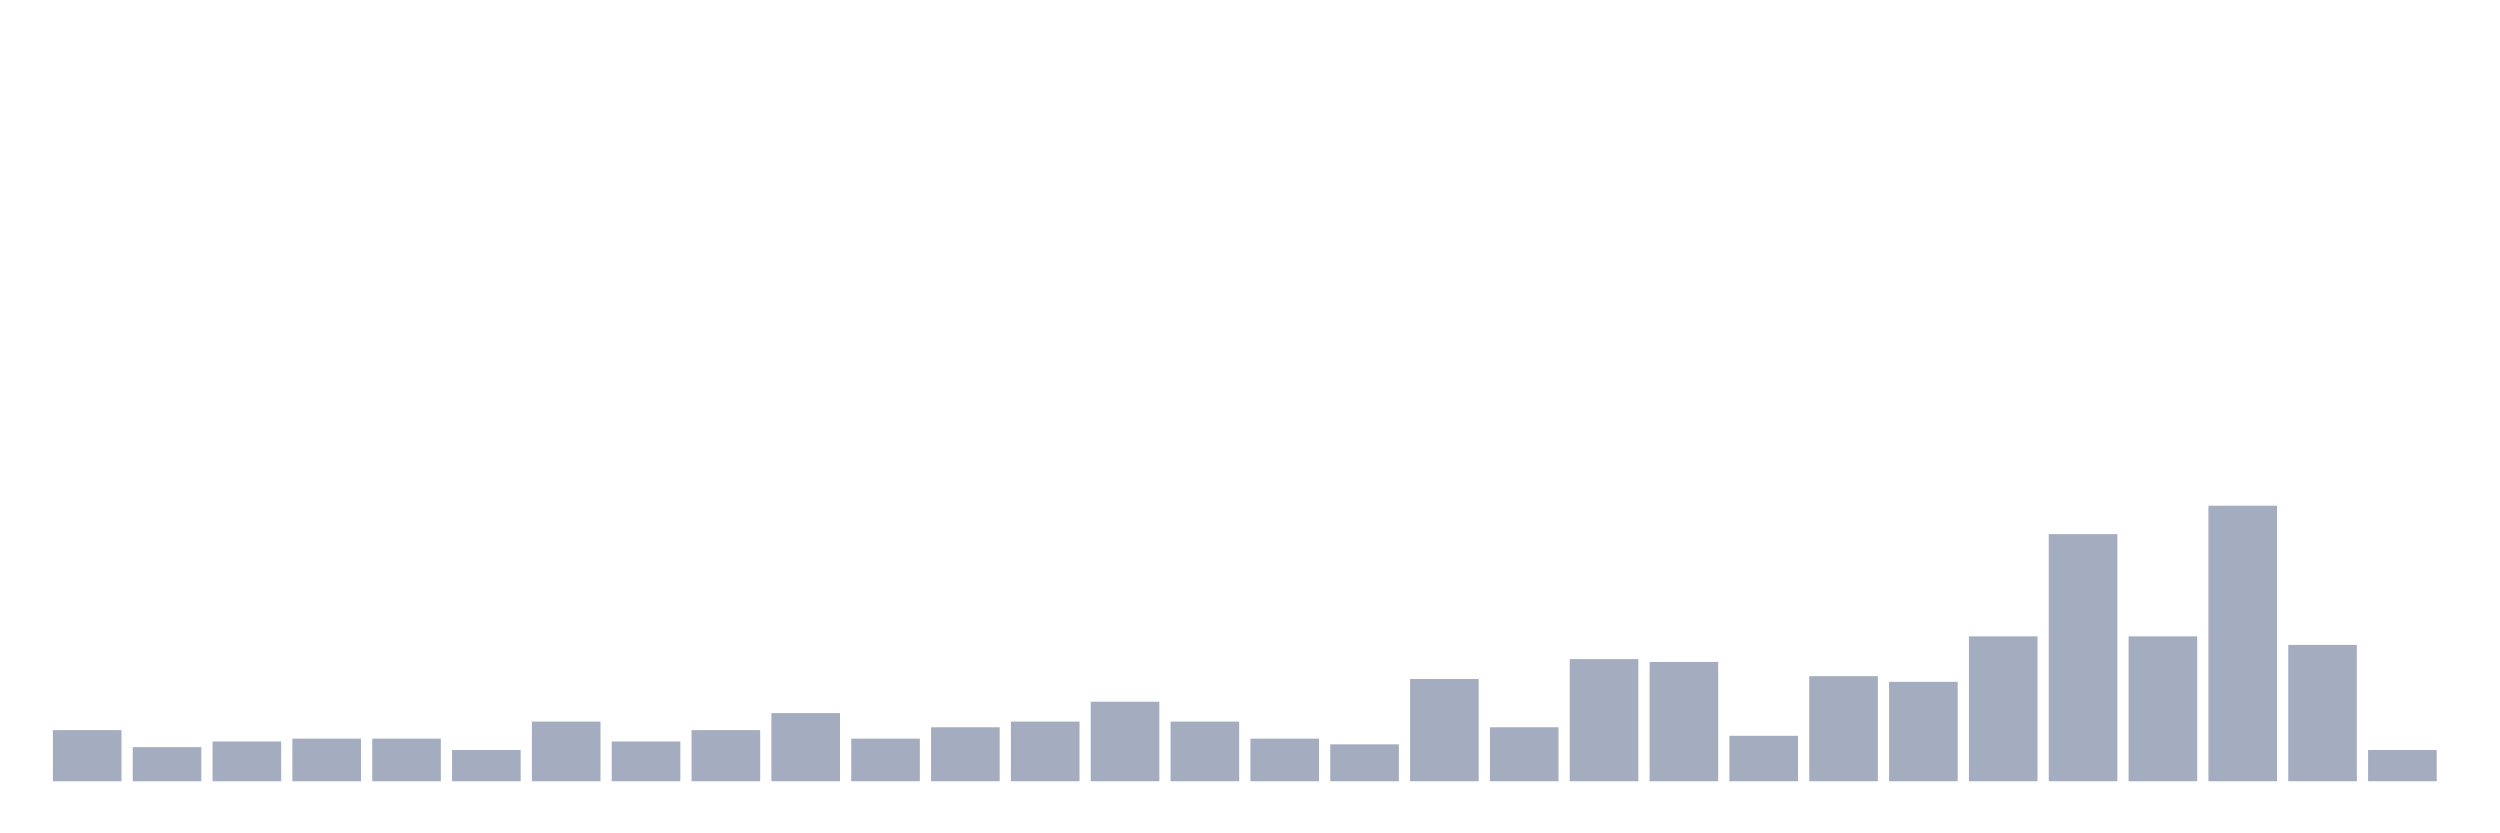 <svg xmlns="http://www.w3.org/2000/svg" viewBox="0 0 480 160"><g transform="translate(10,10)"><rect class="bar" x="0.153" width="13.175" y="130.183" height="9.817" fill="rgb(164,173,192)"></rect><rect class="bar" x="15.482" width="13.175" y="133.455" height="6.545" fill="rgb(164,173,192)"></rect><rect class="bar" x="30.81" width="13.175" y="132.364" height="7.636" fill="rgb(164,173,192)"></rect><rect class="bar" x="46.138" width="13.175" y="131.819" height="8.181" fill="rgb(164,173,192)"></rect><rect class="bar" x="61.466" width="13.175" y="131.819" height="8.181" fill="rgb(164,173,192)"></rect><rect class="bar" x="76.794" width="13.175" y="134.001" height="5.999" fill="rgb(164,173,192)"></rect><rect class="bar" x="92.123" width="13.175" y="128.546" height="11.454" fill="rgb(164,173,192)"></rect><rect class="bar" x="107.451" width="13.175" y="132.364" height="7.636" fill="rgb(164,173,192)"></rect><rect class="bar" x="122.779" width="13.175" y="130.183" height="9.817" fill="rgb(164,173,192)"></rect><rect class="bar" x="138.107" width="13.175" y="126.91" height="13.09" fill="rgb(164,173,192)"></rect><rect class="bar" x="153.436" width="13.175" y="131.819" height="8.181" fill="rgb(164,173,192)"></rect><rect class="bar" x="168.764" width="13.175" y="129.637" height="10.363" fill="rgb(164,173,192)"></rect><rect class="bar" x="184.092" width="13.175" y="128.546" height="11.454" fill="rgb(164,173,192)"></rect><rect class="bar" x="199.42" width="13.175" y="124.729" height="15.271" fill="rgb(164,173,192)"></rect><rect class="bar" x="214.748" width="13.175" y="128.546" height="11.454" fill="rgb(164,173,192)"></rect><rect class="bar" x="230.077" width="13.175" y="131.819" height="8.181" fill="rgb(164,173,192)"></rect><rect class="bar" x="245.405" width="13.175" y="132.91" height="7.09" fill="rgb(164,173,192)"></rect><rect class="bar" x="260.733" width="13.175" y="120.365" height="19.635" fill="rgb(164,173,192)"></rect><rect class="bar" x="276.061" width="13.175" y="129.637" height="10.363" fill="rgb(164,173,192)"></rect><rect class="bar" x="291.39" width="13.175" y="116.548" height="23.452" fill="rgb(164,173,192)"></rect><rect class="bar" x="306.718" width="13.175" y="117.093" height="22.907" fill="rgb(164,173,192)"></rect><rect class="bar" x="322.046" width="13.175" y="131.274" height="8.726" fill="rgb(164,173,192)"></rect><rect class="bar" x="337.374" width="13.175" y="119.82" height="20.18" fill="rgb(164,173,192)"></rect><rect class="bar" x="352.702" width="13.175" y="120.911" height="19.089" fill="rgb(164,173,192)"></rect><rect class="bar" x="368.031" width="13.175" y="112.184" height="27.816" fill="rgb(164,173,192)"></rect><rect class="bar" x="383.359" width="13.175" y="92.55" height="47.45" fill="rgb(164,173,192)"></rect><rect class="bar" x="398.687" width="13.175" y="112.184" height="27.816" fill="rgb(164,173,192)"></rect><rect class="bar" x="414.015" width="13.175" y="87.096" height="52.904" fill="rgb(164,173,192)"></rect><rect class="bar" x="429.344" width="13.175" y="113.821" height="26.179" fill="rgb(164,173,192)"></rect><rect class="bar" x="444.672" width="13.175" y="134.001" height="5.999" fill="rgb(164,173,192)"></rect></g></svg>